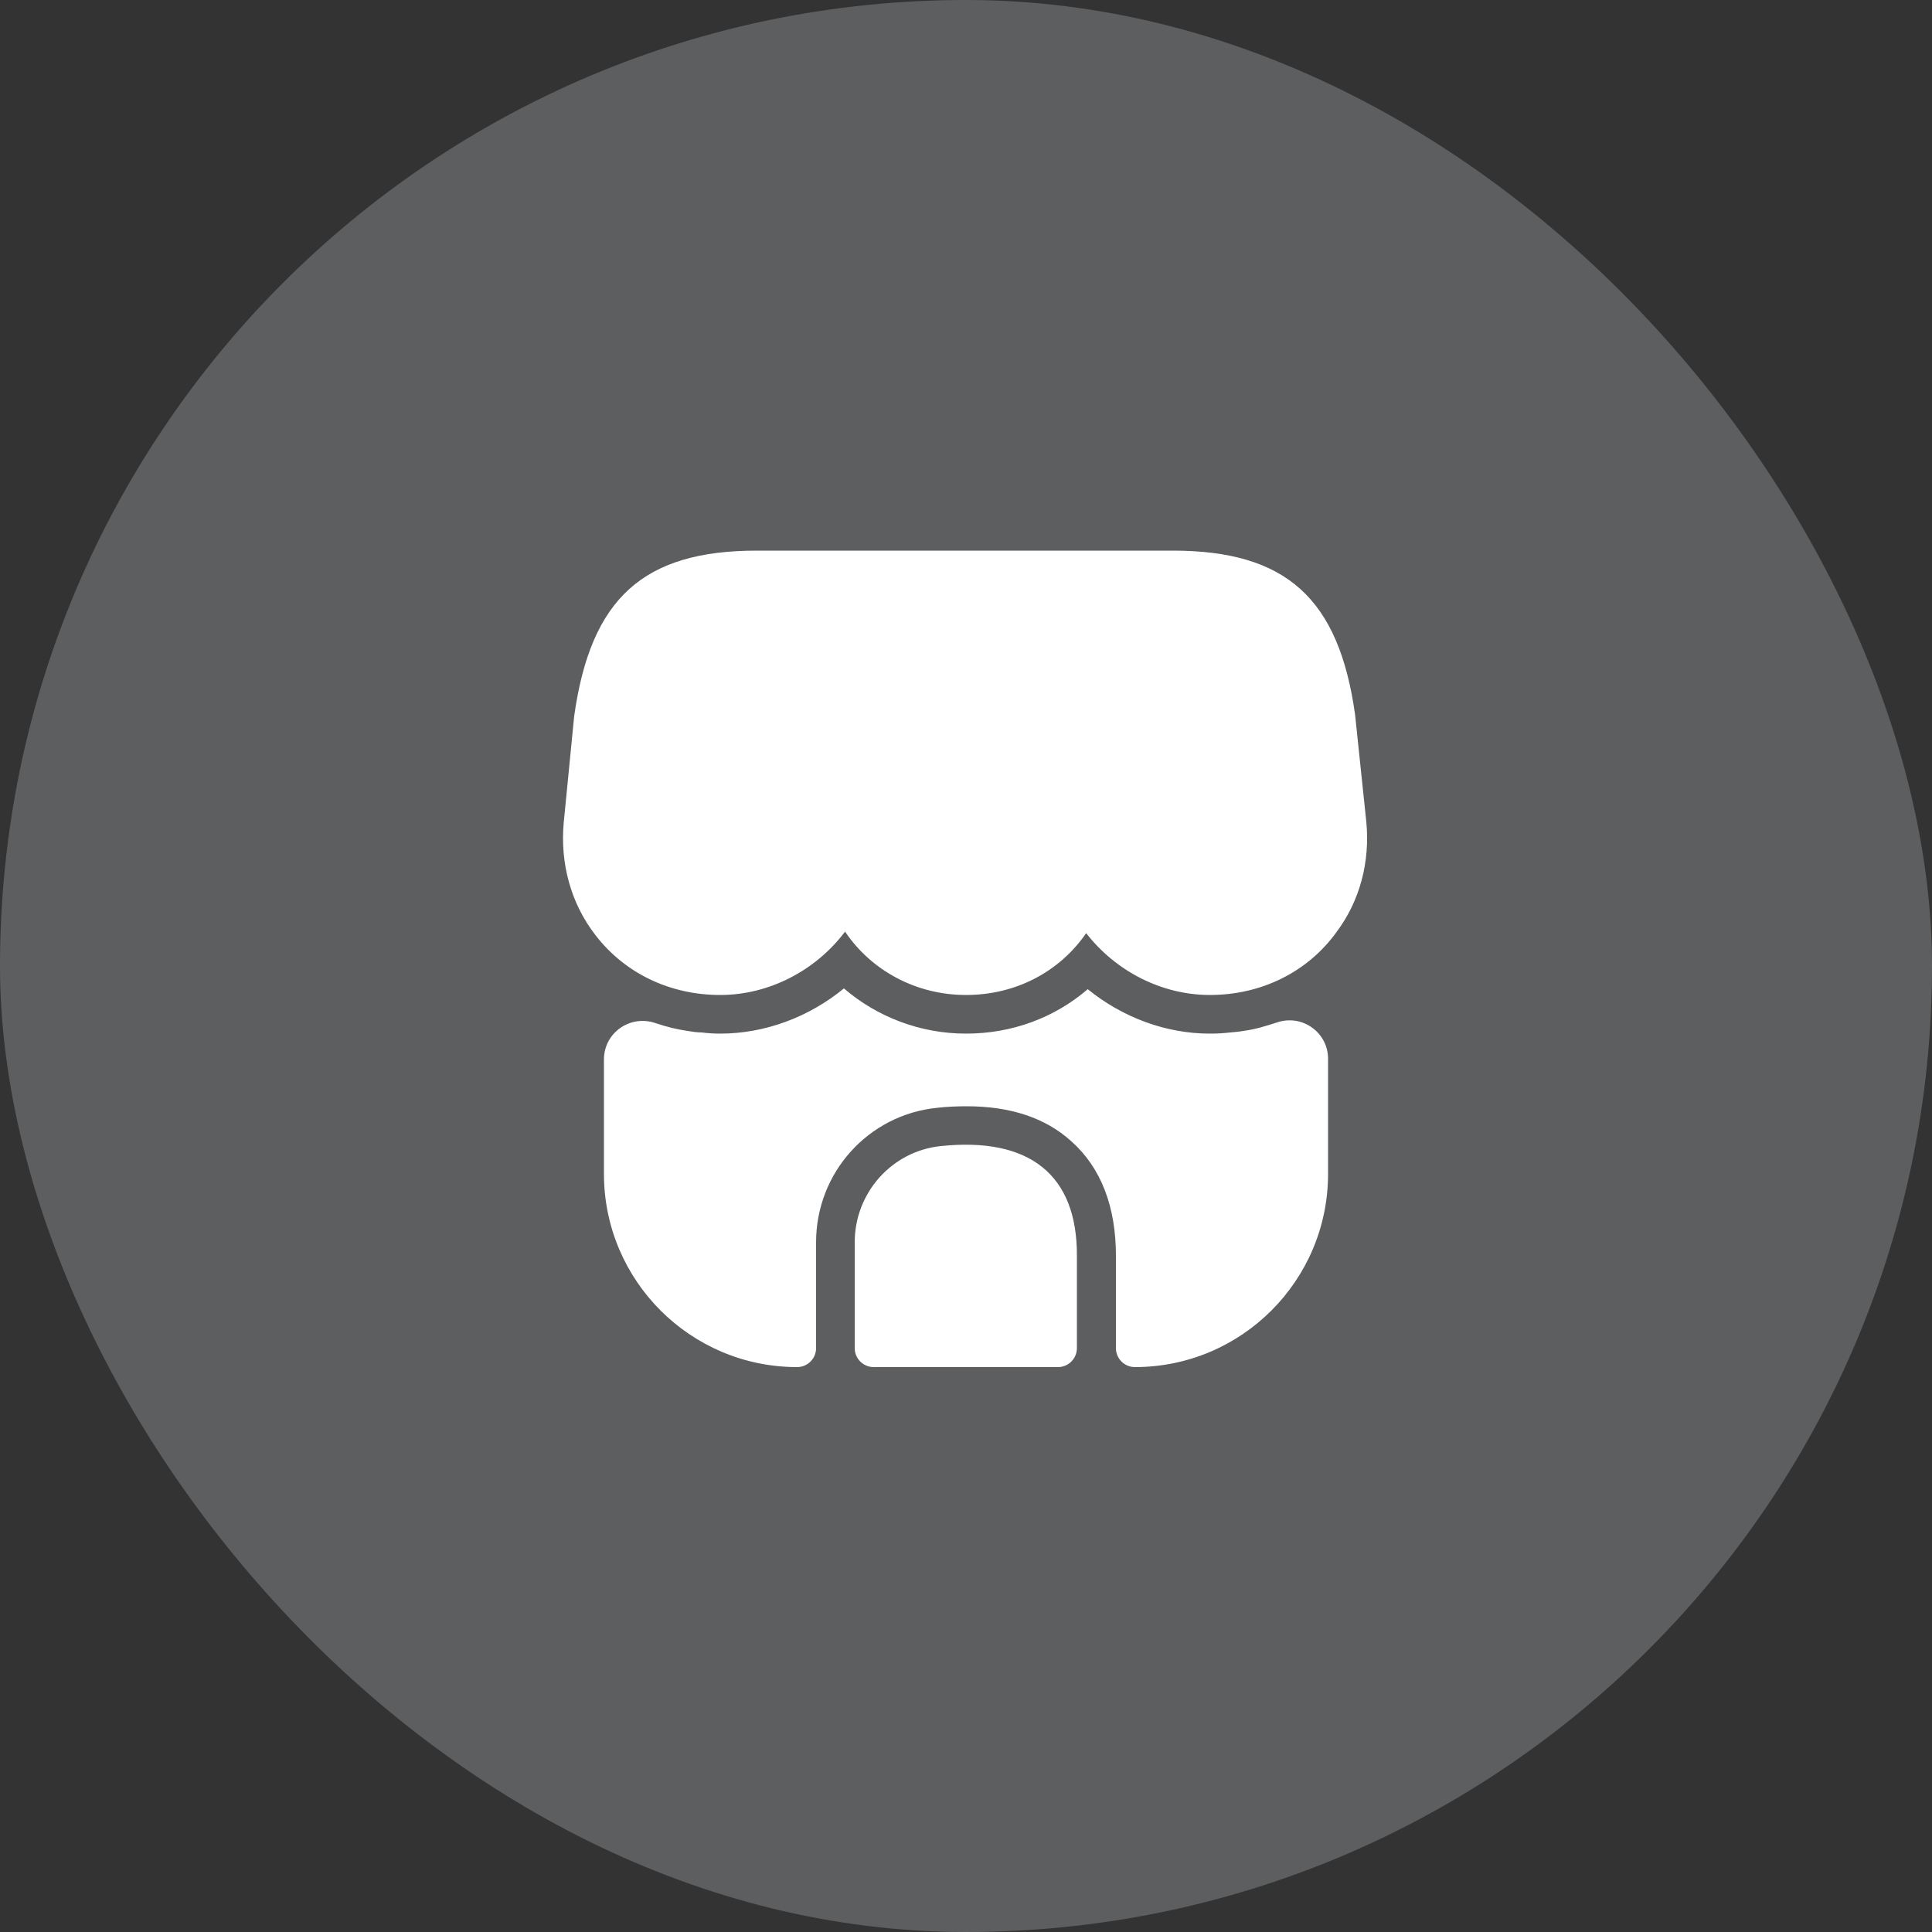 <svg width="50" height="50" viewBox="0 0 50 50" fill="none" xmlns="http://www.w3.org/2000/svg">
<rect x="0" y="0" width="50" height="50" fill="#333333" stroke="none"/>
<rect width="50" height="50" rx="25" fill="#5D5E60"/>
<path d="M35.36 21.27L35.07 18.5C34.65 15.48 33.28 14.25 30.35 14.25H27.99H26.51H23.47H21.99H19.59C16.65 14.25 15.29 15.48 14.86 18.53L14.59 21.28C14.49 22.35 14.78 23.39 15.41 24.2C16.17 25.19 17.34 25.75 18.64 25.75C19.9 25.75 21.11 25.12 21.87 24.11C22.55 25.12 23.71 25.75 25 25.75C26.29 25.75 27.42 25.15 28.11 24.15C28.88 25.14 30.07 25.75 31.31 25.75C32.64 25.75 33.84 25.16 34.59 24.12C35.19 23.32 35.46 22.31 35.36 21.27Z" fill="white"/>
<path d="M24.35 29.66C23.08 29.79 22.12 30.87 22.12 32.15V34.89C22.12 35.16 22.34 35.38 22.61 35.38H27.38C27.65 35.38 27.87 35.16 27.87 34.89V32.5C27.88 30.41 26.65 29.42 24.35 29.66Z" fill="white"/>
<path d="M34.37 27.4V30.38C34.37 33.14 32.13 35.38 29.37 35.38C29.1 35.38 28.88 35.16 28.88 34.89V32.5C28.88 31.22 28.49 30.22 27.73 29.54C27.06 28.93 26.15 28.63 25.02 28.63C24.77 28.63 24.52 28.64 24.25 28.67C22.47 28.85 21.12 30.35 21.12 32.15V34.89C21.12 35.16 20.9 35.38 20.63 35.38C17.87 35.38 15.63 33.14 15.63 30.38V27.42C15.63 26.72 16.32 26.25 16.97 26.48C17.24 26.57 17.51 26.64 17.79 26.68C17.91 26.7 18.04 26.72 18.16 26.72C18.32 26.74 18.48 26.75 18.64 26.75C19.8 26.75 20.94 26.32 21.84 25.58C22.7 26.32 23.82 26.75 25 26.75C26.19 26.75 27.29 26.34 28.15 25.6C29.05 26.33 30.17 26.75 31.31 26.75C31.49 26.75 31.67 26.74 31.84 26.72C31.96 26.71 32.07 26.7 32.18 26.68C32.49 26.64 32.77 26.55 33.05 26.46C33.7 26.24 34.37 26.72 34.37 27.4Z" fill="white"/>
</svg>
